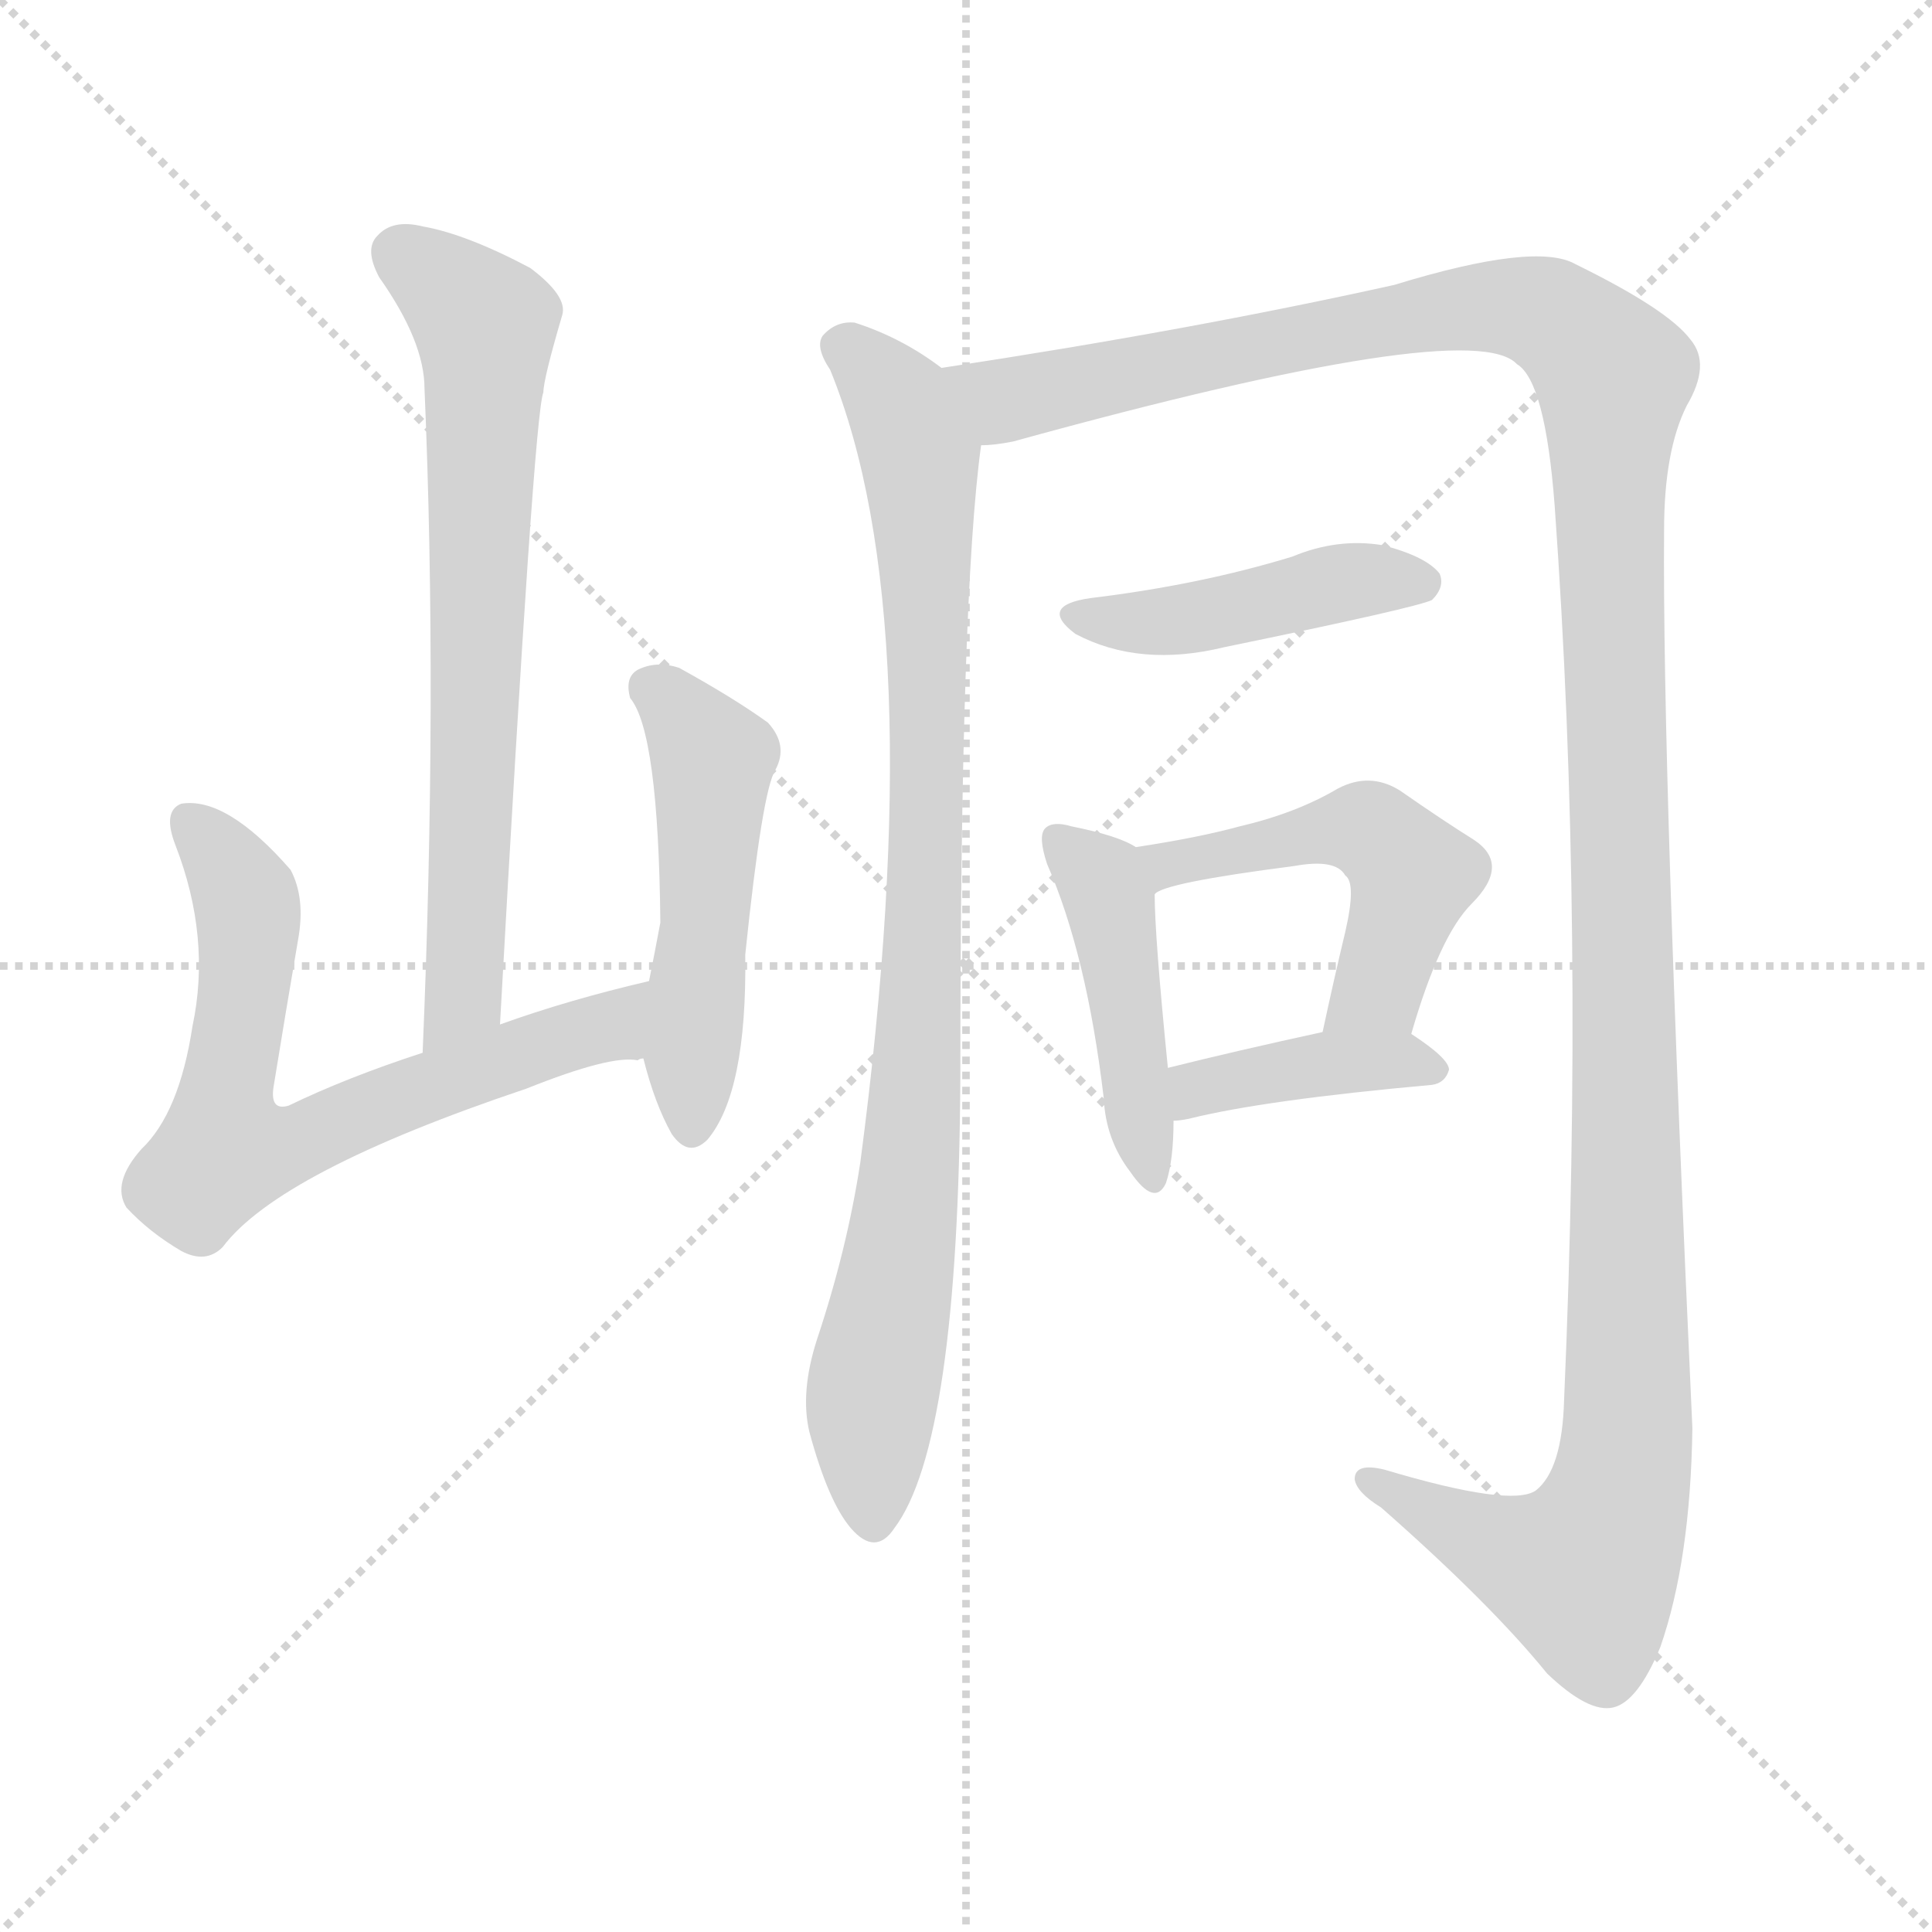 <svg xmlns="http://www.w3.org/2000/svg" version="1.1" viewBox="0 0 1024 1024">
  <g stroke="lightgray" stroke-dasharray="1,1" stroke-width="1" transform="scale(4, 4)">
    <line x1="0" y1="0" x2="256" y2="256" />
    <line x1="256" y1="0" x2="0" y2="256" />
    <line x1="128" y1="0" x2="128" y2="256" />
    <line x1="0" y1="128" x2="256" y2="128" />
  </g>
  <g transform="scale(1.0, -1.0) translate(0.0, -895.00)">
    <style type="text/css">
      
        @keyframes keyframes0 {
          from {
            stroke: blue;
            stroke-dashoffset: 699;
            stroke-width: 128;
          }
          69% {
            animation-timing-function: step-end;
            stroke: blue;
            stroke-dashoffset: 0;
            stroke-width: 128;
          }
          to {
            stroke: black;
            stroke-width: 1024;
          }
        }
        #make-me-a-hanzi-animation-0 {
          animation: keyframes0 0.819s both;
          animation-delay: 0s;
          animation-timing-function: linear;
        }
      
        @keyframes keyframes1 {
          from {
            stroke: blue;
            stroke-dashoffset: 672;
            stroke-width: 128;
          }
          69% {
            animation-timing-function: step-end;
            stroke: blue;
            stroke-dashoffset: 0;
            stroke-width: 128;
          }
          to {
            stroke: black;
            stroke-width: 1024;
          }
        }
        #make-me-a-hanzi-animation-1 {
          animation: keyframes1 0.797s both;
          animation-delay: 0.819s;
          animation-timing-function: linear;
        }
      
        @keyframes keyframes2 {
          from {
            stroke: blue;
            stroke-dashoffset: 500;
            stroke-width: 128;
          }
          62% {
            animation-timing-function: step-end;
            stroke: blue;
            stroke-dashoffset: 0;
            stroke-width: 128;
          }
          to {
            stroke: black;
            stroke-width: 1024;
          }
        }
        #make-me-a-hanzi-animation-2 {
          animation: keyframes2 0.657s both;
          animation-delay: 1.616s;
          animation-timing-function: linear;
        }
      
        @keyframes keyframes3 {
          from {
            stroke: blue;
            stroke-dashoffset: 894;
            stroke-width: 128;
          }
          74% {
            animation-timing-function: step-end;
            stroke: blue;
            stroke-dashoffset: 0;
            stroke-width: 128;
          }
          to {
            stroke: black;
            stroke-width: 1024;
          }
        }
        #make-me-a-hanzi-animation-3 {
          animation: keyframes3 0.978s both;
          animation-delay: 2.273s;
          animation-timing-function: linear;
        }
      
        @keyframes keyframes4 {
          from {
            stroke: blue;
            stroke-dashoffset: 1387;
            stroke-width: 128;
          }
          82% {
            animation-timing-function: step-end;
            stroke: blue;
            stroke-dashoffset: 0;
            stroke-width: 128;
          }
          to {
            stroke: black;
            stroke-width: 1024;
          }
        }
        #make-me-a-hanzi-animation-4 {
          animation: keyframes4 1.379s both;
          animation-delay: 3.25s;
          animation-timing-function: linear;
        }
      
        @keyframes keyframes5 {
          from {
            stroke: blue;
            stroke-dashoffset: 440;
            stroke-width: 128;
          }
          59% {
            animation-timing-function: step-end;
            stroke: blue;
            stroke-dashoffset: 0;
            stroke-width: 128;
          }
          to {
            stroke: black;
            stroke-width: 1024;
          }
        }
        #make-me-a-hanzi-animation-5 {
          animation: keyframes5 0.608s both;
          animation-delay: 4.629s;
          animation-timing-function: linear;
        }
      
        @keyframes keyframes6 {
          from {
            stroke: blue;
            stroke-dashoffset: 445;
            stroke-width: 128;
          }
          59% {
            animation-timing-function: step-end;
            stroke: blue;
            stroke-dashoffset: 0;
            stroke-width: 128;
          }
          to {
            stroke: black;
            stroke-width: 1024;
          }
        }
        #make-me-a-hanzi-animation-6 {
          animation: keyframes6 0.612s both;
          animation-delay: 5.237s;
          animation-timing-function: linear;
        }
      
        @keyframes keyframes7 {
          from {
            stroke: blue;
            stroke-dashoffset: 500;
            stroke-width: 128;
          }
          62% {
            animation-timing-function: step-end;
            stroke: blue;
            stroke-dashoffset: 0;
            stroke-width: 128;
          }
          to {
            stroke: black;
            stroke-width: 1024;
          }
        }
        #make-me-a-hanzi-animation-7 {
          animation: keyframes7 0.657s both;
          animation-delay: 5.849s;
          animation-timing-function: linear;
        }
      
        @keyframes keyframes8 {
          from {
            stroke: blue;
            stroke-dashoffset: 397;
            stroke-width: 128;
          }
          56% {
            animation-timing-function: step-end;
            stroke: blue;
            stroke-dashoffset: 0;
            stroke-width: 128;
          }
          to {
            stroke: black;
            stroke-width: 1024;
          }
        }
        #make-me-a-hanzi-animation-8 {
          animation: keyframes8 0.573s both;
          animation-delay: 6.506s;
          animation-timing-function: linear;
        }
      
    </style>
    
      <path d="M 265 352 Q 283 676 288 687 Q 288 694 298 728 Q 301 738 281 753 Q 247 771 224 775 Q 208 779 200 770 Q 193 763 201 748 Q 225 714 225 689 Q 232 526 224 337 C 223 307 263 322 265 352 Z" fill="lightgray" />
    
      <path d="M 344 375 Q 301 365 265 352 L 224 337 Q 184 324 153 309 Q 143 306 145 319 Q 151 356 158 397 Q 162 419 154 434 Q 120 473 96 469 Q 86 465 93 447 Q 112 398 102 351 Q 95 305 75 286 Q 59 268 67 255 Q 79 242 96 232 Q 109 225 118 234 Q 148 274 279 318 Q 324 336 338 333 Q 339 334 341 334 C 371 336 373 382 344 375 Z" fill="lightgray" />
    
      <path d="M 341 334 Q 347 310 356 294 Q 365 281 375 291 Q 396 316 395 389 Q 404 476 411 487 Q 418 500 407 512 Q 389 525 360 541 Q 348 545 338 540 Q 331 536 334 525 Q 349 507 350 406 Q 347 390 344 375 L 341 334 Z" fill="lightgray" />
    
      <path d="M 499 700 Q 478 716 453 724 Q 443 725 436 717 Q 432 711 440 699 Q 494 567 456 279 Q 449 233 433 185 Q 424 157 429 136 Q 439 99 451 85 Q 464 70 474 85 Q 508 130 509 324 Q 509 579 520 659 C 523 684 523 684 499 700 Z" fill="lightgray" />
    
      <path d="M 520 659 Q 527 659 537 661 Q 780 728 804 702 Q 819 693 824 627 Q 840 405 829 153 Q 828 116 814 105 Q 801 96 734 116 Q 718 120 718 111 Q 719 104 732 96 Q 790 45 820 8 Q 842 -13 855 -10 Q 868 -7 880 22 Q 896 68 897 138 Q 881 486 882 614 Q 882 656 894 680 Q 907 702 896 715 Q 884 731 835 755 Q 814 767 739 744 Q 631 720 499 700 C 469 695 491 653 520 659 Z" fill="lightgray" />
    
      <path d="M 578 578 Q 550 574 570 559 Q 604 541 649 552 Q 751 573 759 577 Q 766 584 763 591 Q 756 600 733 606 Q 709 610 685 600 Q 636 585 578 578 Z" fill="lightgray" />
    
      <path d="M 602 446 Q 593 452 568 457 Q 558 460 554 456 Q 550 452 555 437 Q 576 389 585 313 Q 586 291 599 274 Q 612 255 618 268 Q 622 280 622 301 L 619 329 Q 612 399 612 421 C 612 441 612 441 602 446 Z" fill="lightgray" />
    
      <path d="M 748 347 Q 763 399 780 416 Q 801 437 781 450 Q 765 460 742 476 Q 726 486 709 477 Q 687 464 657 457 Q 635 451 602 446 C 572 441 585 408 612 421 Q 616 427 686 436 Q 708 440 713 431 Q 719 427 713 401 Q 707 376 701 348 C 695 319 739 318 748 347 Z" fill="lightgray" />
    
      <path d="M 622 301 Q 625 301 630 302 Q 670 312 759 320 Q 766 321 768 328 Q 768 334 748 347 C 735 355 730 354 701 348 Q 655 338 619 329 C 590 322 592 298 622 301 Z" fill="lightgray" />
    
    
      <clipPath id="make-me-a-hanzi-clip-0">
        <path d="M 265 352 Q 283 676 288 687 Q 288 694 298 728 Q 301 738 281 753 Q 247 771 224 775 Q 208 779 200 770 Q 193 763 201 748 Q 225 714 225 689 Q 232 526 224 337 C 223 307 263 322 265 352 Z" />
      </clipPath>
      <path clip-path="url(#make-me-a-hanzi-clip-0)" d="M 212 761 L 256 724 L 258 710 L 248 369 L 229 345" fill="none" id="make-me-a-hanzi-animation-0" stroke-dasharray="571 1142" stroke-linecap="round" />
    
      <clipPath id="make-me-a-hanzi-clip-1">
        <path d="M 344 375 Q 301 365 265 352 L 224 337 Q 184 324 153 309 Q 143 306 145 319 Q 151 356 158 397 Q 162 419 154 434 Q 120 473 96 469 Q 86 465 93 447 Q 112 398 102 351 Q 95 305 75 286 Q 59 268 67 255 Q 79 242 96 232 Q 109 225 118 234 Q 148 274 279 318 Q 324 336 338 333 Q 339 334 341 334 C 371 336 373 382 344 375 Z" />
      </clipPath>
      <path clip-path="url(#make-me-a-hanzi-clip-1)" d="M 101 459 L 121 437 L 132 407 L 120 319 L 124 287 L 157 289 L 250 328 L 319 349 L 338 369" fill="none" id="make-me-a-hanzi-animation-1" stroke-dasharray="544 1088" stroke-linecap="round" />
    
      <clipPath id="make-me-a-hanzi-clip-2">
        <path d="M 341 334 Q 347 310 356 294 Q 365 281 375 291 Q 396 316 395 389 Q 404 476 411 487 Q 418 500 407 512 Q 389 525 360 541 Q 348 545 338 540 Q 331 536 334 525 Q 349 507 350 406 Q 347 390 344 375 L 341 334 Z" />
      </clipPath>
      <path clip-path="url(#make-me-a-hanzi-clip-2)" d="M 346 530 L 378 492 L 366 298" fill="none" id="make-me-a-hanzi-animation-2" stroke-dasharray="372 744" stroke-linecap="round" />
    
      <clipPath id="make-me-a-hanzi-clip-3">
        <path d="M 499 700 Q 478 716 453 724 Q 443 725 436 717 Q 432 711 440 699 Q 494 567 456 279 Q 449 233 433 185 Q 424 157 429 136 Q 439 99 451 85 Q 464 70 474 85 Q 508 130 509 324 Q 509 579 520 659 C 523 684 523 684 499 700 Z" />
      </clipPath>
      <path clip-path="url(#make-me-a-hanzi-clip-3)" d="M 446 712 L 470 690 L 487 654 L 492 551 L 486 312 L 461 146 L 463 90" fill="none" id="make-me-a-hanzi-animation-3" stroke-dasharray="766 1532" stroke-linecap="round" />
    
      <clipPath id="make-me-a-hanzi-clip-4">
        <path d="M 520 659 Q 527 659 537 661 Q 780 728 804 702 Q 819 693 824 627 Q 840 405 829 153 Q 828 116 814 105 Q 801 96 734 116 Q 718 120 718 111 Q 719 104 732 96 Q 790 45 820 8 Q 842 -13 855 -10 Q 868 -7 880 22 Q 896 68 897 138 Q 881 486 882 614 Q 882 656 894 680 Q 907 702 896 715 Q 884 731 835 755 Q 814 767 739 744 Q 631 720 499 700 C 469 695 491 653 520 659 Z" />
      </clipPath>
      <path clip-path="url(#make-me-a-hanzi-clip-4)" d="M 508 696 L 533 683 L 546 684 L 680 715 L 790 733 L 821 728 L 855 696 L 864 171 L 857 100 L 839 62 L 813 67 L 725 110" fill="none" id="make-me-a-hanzi-animation-4" stroke-dasharray="1259 2518" stroke-linecap="round" />
    
      <clipPath id="make-me-a-hanzi-clip-5">
        <path d="M 578 578 Q 550 574 570 559 Q 604 541 649 552 Q 751 573 759 577 Q 766 584 763 591 Q 756 600 733 606 Q 709 610 685 600 Q 636 585 578 578 Z" />
      </clipPath>
      <path clip-path="url(#make-me-a-hanzi-clip-5)" d="M 572 569 L 621 566 L 707 586 L 754 586" fill="none" id="make-me-a-hanzi-animation-5" stroke-dasharray="312 624" stroke-linecap="round" />
    
      <clipPath id="make-me-a-hanzi-clip-6">
        <path d="M 602 446 Q 593 452 568 457 Q 558 460 554 456 Q 550 452 555 437 Q 576 389 585 313 Q 586 291 599 274 Q 612 255 618 268 Q 622 280 622 301 L 619 329 Q 612 399 612 421 C 612 441 612 441 602 446 Z" />
      </clipPath>
      <path clip-path="url(#make-me-a-hanzi-clip-6)" d="M 561 450 L 582 431 L 588 416 L 609 273" fill="none" id="make-me-a-hanzi-animation-6" stroke-dasharray="317 634" stroke-linecap="round" />
    
      <clipPath id="make-me-a-hanzi-clip-7">
        <path d="M 748 347 Q 763 399 780 416 Q 801 437 781 450 Q 765 460 742 476 Q 726 486 709 477 Q 687 464 657 457 Q 635 451 602 446 C 572 441 585 408 612 421 Q 616 427 686 436 Q 708 440 713 431 Q 719 427 713 401 Q 707 376 701 348 C 695 319 739 318 748 347 Z" />
      </clipPath>
      <path clip-path="url(#make-me-a-hanzi-clip-7)" d="M 611 428 L 627 439 L 672 444 L 683 451 L 713 456 L 734 449 L 749 431 L 731 371 L 709 354" fill="none" id="make-me-a-hanzi-animation-7" stroke-dasharray="372 744" stroke-linecap="round" />
    
      <clipPath id="make-me-a-hanzi-clip-8">
        <path d="M 622 301 Q 625 301 630 302 Q 670 312 759 320 Q 766 321 768 328 Q 768 334 748 347 C 735 355 730 354 701 348 Q 655 338 619 329 C 590 322 592 298 622 301 Z" />
      </clipPath>
      <path clip-path="url(#make-me-a-hanzi-clip-8)" d="M 625 308 L 641 320 L 708 332 L 740 334 L 760 328" fill="none" id="make-me-a-hanzi-animation-8" stroke-dasharray="269 538" stroke-linecap="round" />
    
  </g>
</svg>